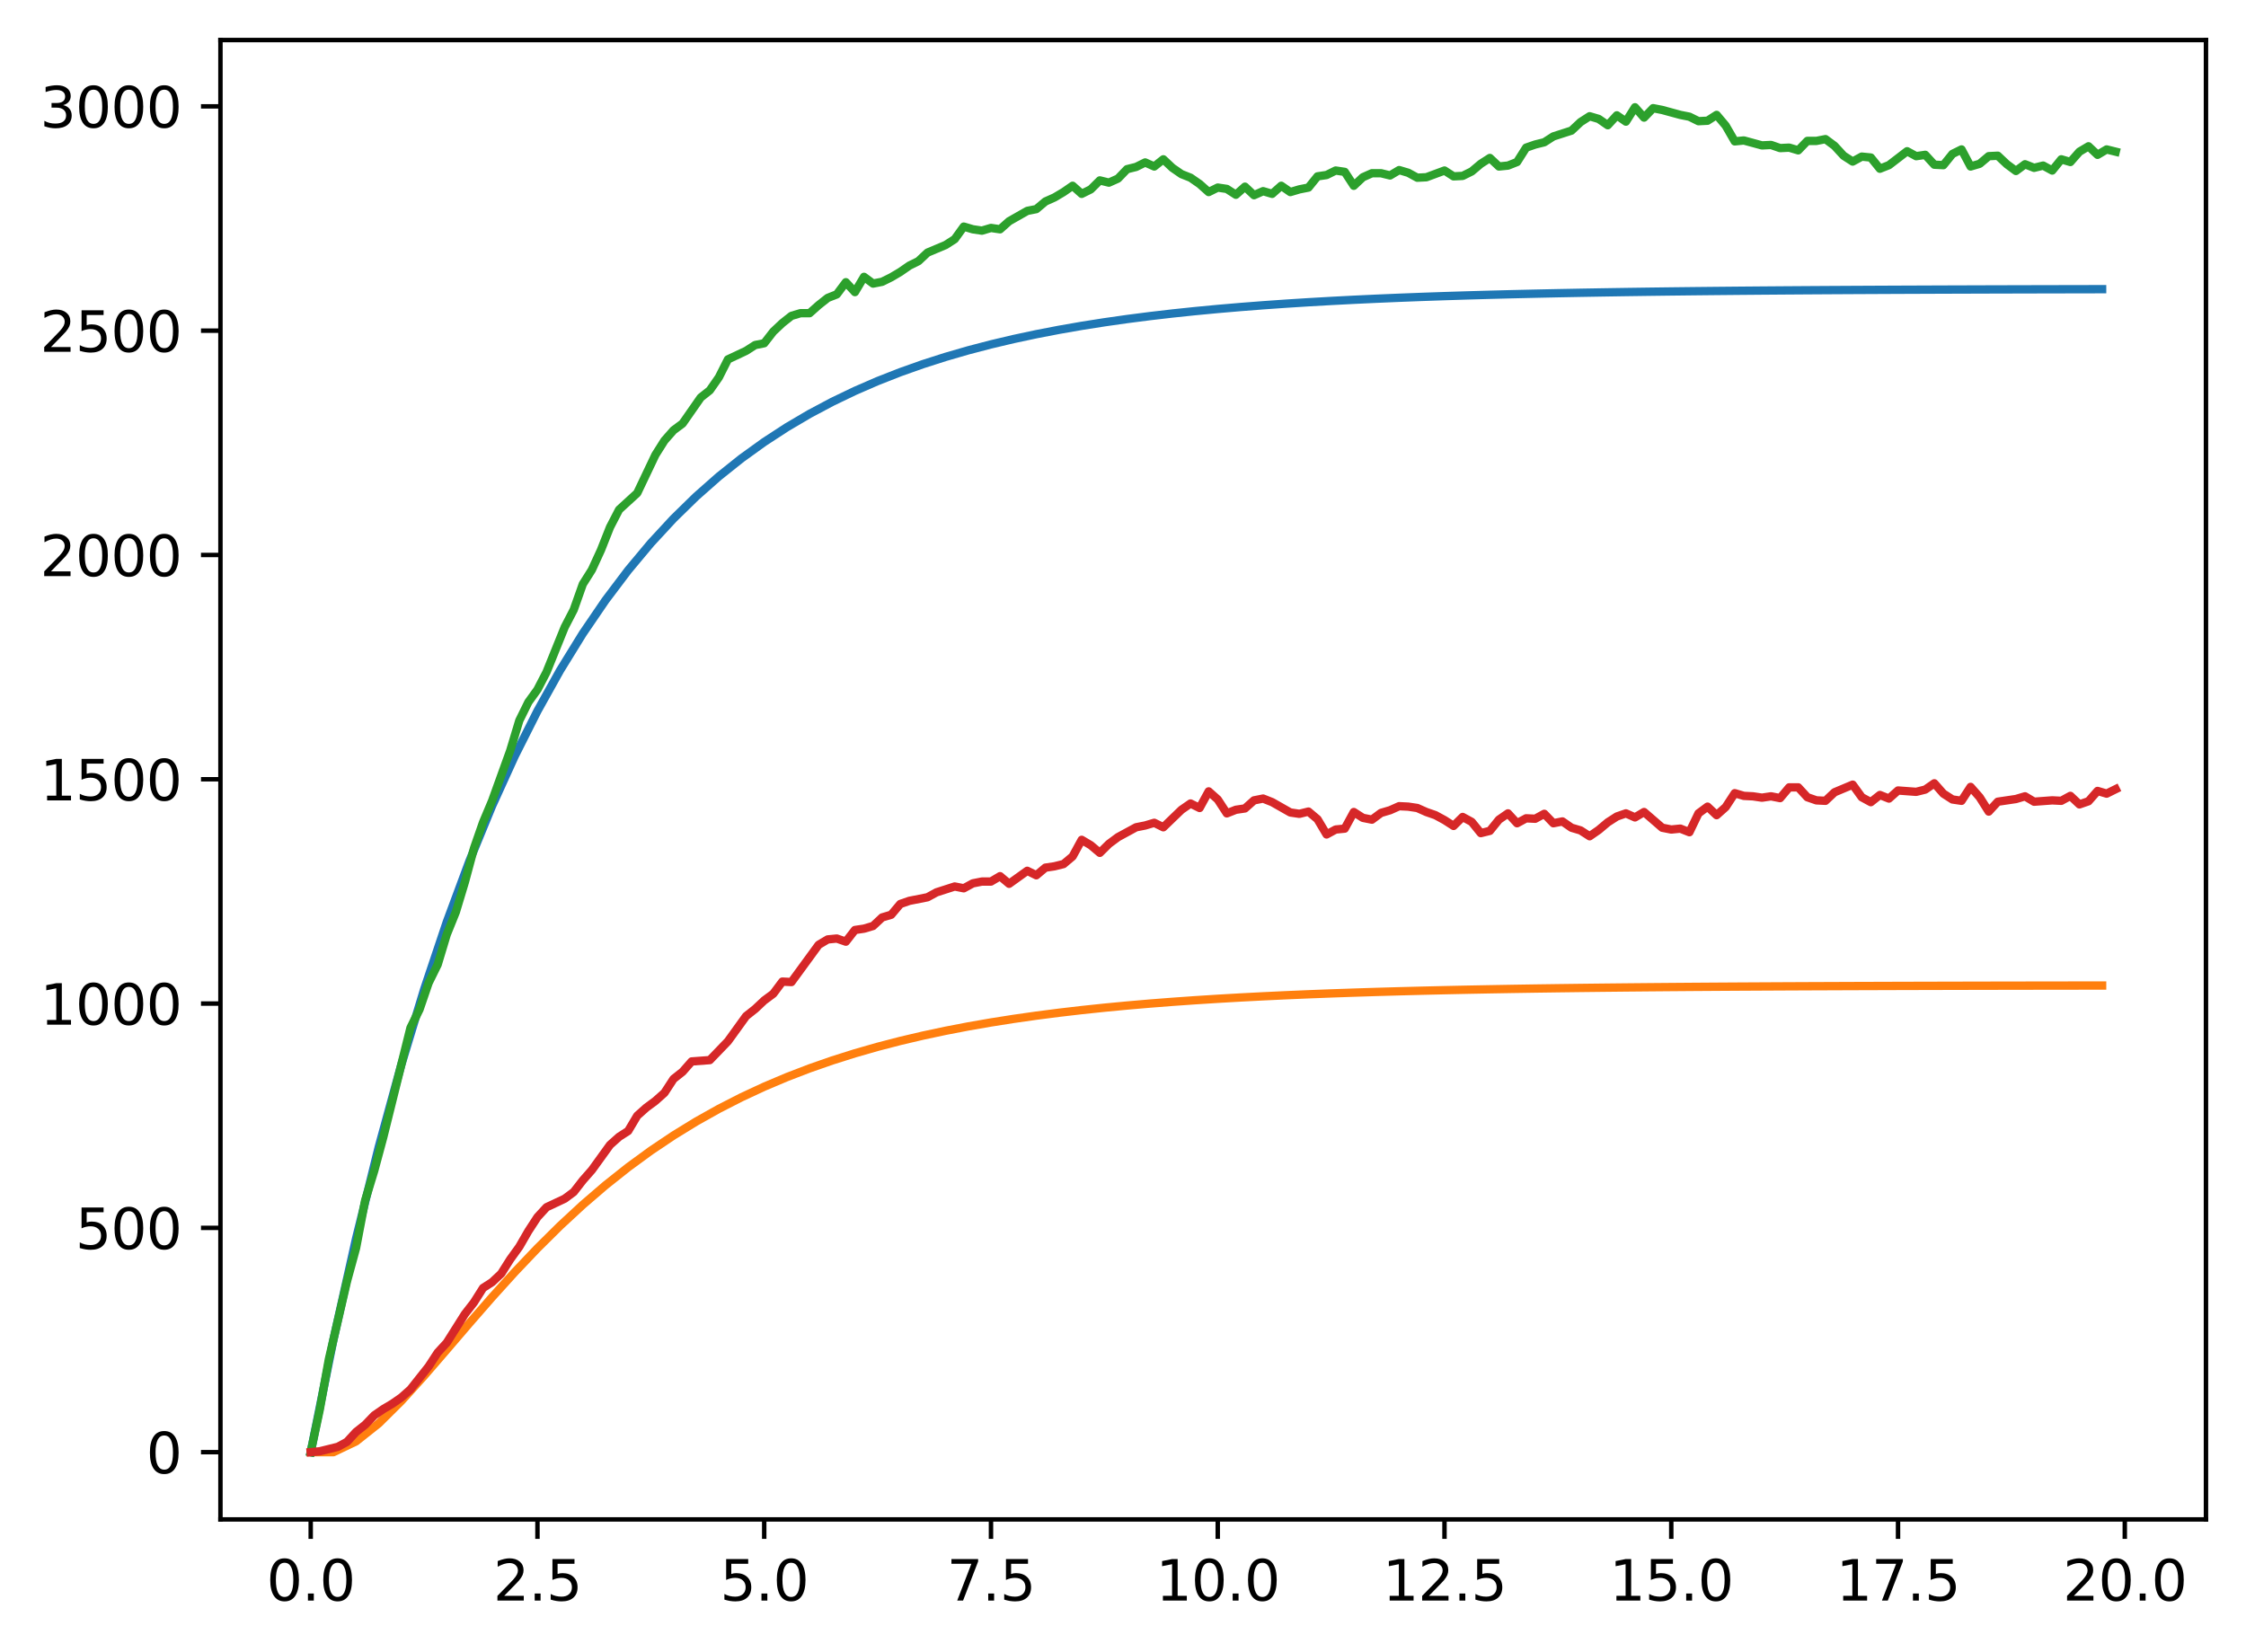 <?xml version="1.0" encoding="utf-8" standalone="no"?>
<!DOCTYPE svg PUBLIC "-//W3C//DTD SVG 1.1//EN"
  "http://www.w3.org/Graphics/SVG/1.1/DTD/svg11.dtd">
<svg xmlns:xlink="http://www.w3.org/1999/xlink" width="403.97pt" height="297.19pt" viewBox="0 0 403.97 297.19" xmlns="http://www.w3.org/2000/svg" version="1.1">
 <defs>
  <style type="text/css">*{stroke-linejoin: round; stroke-linecap: butt}</style>
 </defs>
 <g id="figure_1">
  <g id="patch_1">
   <path d="M 0 297.19 
L 403.97 297.19 
L 403.97 0 
L 0 0 
z
" style="fill: #ffffff"/>
  </g>
  <g id="axes_1">
   <g id="patch_2">
    <path d="M 39.65 273.312 
L 396.77 273.312 
L 396.77 7.2 
L 39.65 7.2 
z
" style="fill: #ffffff"/>
   </g>
   <g id="matplotlib.axis_1">
    <g id="xtick_1">
     <g id="line2d_1">
      <defs>
       <path id="m9c539ea0bb" d="M 0 0 
L 0 3.5 
" style="stroke: #000000; stroke-width: 0.8"/>
      </defs>
      <g>
       <use xlink:href="#m9c539ea0bb" x="55.883" y="273.312" style="stroke: #000000; stroke-width: 0.8"/>
      </g>
     </g>
     <g id="text_1">
      <!-- 0.0 -->
      <g transform="translate(47.931 287.91) scale(0.1 -0.1)">
       <defs>
        <path id="DejaVuSans-30" d="M 2034 4250 
Q 1547 4250 1301 3770 
Q 1056 3291 1056 2328 
Q 1056 1369 1301 889 
Q 1547 409 2034 409 
Q 2525 409 2770 889 
Q 3016 1369 3016 2328 
Q 3016 3291 2770 3770 
Q 2525 4250 2034 4250 
z
M 2034 4750 
Q 2819 4750 3233 4129 
Q 3647 3509 3647 2328 
Q 3647 1150 3233 529 
Q 2819 -91 2034 -91 
Q 1250 -91 836 529 
Q 422 1150 422 2328 
Q 422 3509 836 4129 
Q 1250 4750 2034 4750 
z
" transform="scale(0.016)"/>
        <path id="DejaVuSans-2e" d="M 684 794 
L 1344 794 
L 1344 0 
L 684 0 
L 684 794 
z
" transform="scale(0.016)"/>
       </defs>
       <use xlink:href="#DejaVuSans-30"/>
       <use xlink:href="#DejaVuSans-2e" x="63.623"/>
       <use xlink:href="#DejaVuSans-30" x="95.41"/>
      </g>
     </g>
    </g>
    <g id="xtick_2">
     <g id="line2d_2">
      <g>
       <use xlink:href="#m9c539ea0bb" x="96.668" y="273.312" style="stroke: #000000; stroke-width: 0.8"/>
      </g>
     </g>
     <g id="text_2">
      <!-- 2.5 -->
      <g transform="translate(88.717 287.91) scale(0.1 -0.1)">
       <defs>
        <path id="DejaVuSans-32" d="M 1228 531 
L 3431 531 
L 3431 0 
L 469 0 
L 469 531 
Q 828 903 1448 1529 
Q 2069 2156 2228 2338 
Q 2531 2678 2651 2914 
Q 2772 3150 2772 3378 
Q 2772 3750 2511 3984 
Q 2250 4219 1831 4219 
Q 1534 4219 1204 4116 
Q 875 4013 500 3803 
L 500 4441 
Q 881 4594 1212 4672 
Q 1544 4750 1819 4750 
Q 2544 4750 2975 4387 
Q 3406 4025 3406 3419 
Q 3406 3131 3298 2873 
Q 3191 2616 2906 2266 
Q 2828 2175 2409 1742 
Q 1991 1309 1228 531 
z
" transform="scale(0.016)"/>
        <path id="DejaVuSans-35" d="M 691 4666 
L 3169 4666 
L 3169 4134 
L 1269 4134 
L 1269 2991 
Q 1406 3038 1543 3061 
Q 1681 3084 1819 3084 
Q 2600 3084 3056 2656 
Q 3513 2228 3513 1497 
Q 3513 744 3044 326 
Q 2575 -91 1722 -91 
Q 1428 -91 1123 -41 
Q 819 9 494 109 
L 494 744 
Q 775 591 1075 516 
Q 1375 441 1709 441 
Q 2250 441 2565 725 
Q 2881 1009 2881 1497 
Q 2881 1984 2565 2268 
Q 2250 2553 1709 2553 
Q 1456 2553 1204 2497 
Q 953 2441 691 2322 
L 691 4666 
z
" transform="scale(0.016)"/>
       </defs>
       <use xlink:href="#DejaVuSans-32"/>
       <use xlink:href="#DejaVuSans-2e" x="63.623"/>
       <use xlink:href="#DejaVuSans-35" x="95.41"/>
      </g>
     </g>
    </g>
    <g id="xtick_3">
     <g id="line2d_3">
      <g>
       <use xlink:href="#m9c539ea0bb" x="137.454" y="273.312" style="stroke: #000000; stroke-width: 0.8"/>
      </g>
     </g>
     <g id="text_3">
      <!-- 5.0 -->
      <g transform="translate(129.503 287.91) scale(0.1 -0.1)">
       <use xlink:href="#DejaVuSans-35"/>
       <use xlink:href="#DejaVuSans-2e" x="63.623"/>
       <use xlink:href="#DejaVuSans-30" x="95.41"/>
      </g>
     </g>
    </g>
    <g id="xtick_4">
     <g id="line2d_4">
      <g>
       <use xlink:href="#m9c539ea0bb" x="178.24" y="273.312" style="stroke: #000000; stroke-width: 0.8"/>
      </g>
     </g>
     <g id="text_4">
      <!-- 7.5 -->
      <g transform="translate(170.288 287.91) scale(0.1 -0.1)">
       <defs>
        <path id="DejaVuSans-37" d="M 525 4666 
L 3525 4666 
L 3525 4397 
L 1831 0 
L 1172 0 
L 2766 4134 
L 525 4134 
L 525 4666 
z
" transform="scale(0.016)"/>
       </defs>
       <use xlink:href="#DejaVuSans-37"/>
       <use xlink:href="#DejaVuSans-2e" x="63.623"/>
       <use xlink:href="#DejaVuSans-35" x="95.41"/>
      </g>
     </g>
    </g>
    <g id="xtick_5">
     <g id="line2d_5">
      <g>
       <use xlink:href="#m9c539ea0bb" x="219.026" y="273.312" style="stroke: #000000; stroke-width: 0.8"/>
      </g>
     </g>
     <g id="text_5">
      <!-- 10.0 -->
      <g transform="translate(207.893 287.91) scale(0.1 -0.1)">
       <defs>
        <path id="DejaVuSans-31" d="M 794 531 
L 1825 531 
L 1825 4091 
L 703 3866 
L 703 4441 
L 1819 4666 
L 2450 4666 
L 2450 531 
L 3481 531 
L 3481 0 
L 794 0 
L 794 531 
z
" transform="scale(0.016)"/>
       </defs>
       <use xlink:href="#DejaVuSans-31"/>
       <use xlink:href="#DejaVuSans-30" x="63.623"/>
       <use xlink:href="#DejaVuSans-2e" x="127.246"/>
       <use xlink:href="#DejaVuSans-30" x="159.033"/>
      </g>
     </g>
    </g>
    <g id="xtick_6">
     <g id="line2d_6">
      <g>
       <use xlink:href="#m9c539ea0bb" x="259.811" y="273.312" style="stroke: #000000; stroke-width: 0.8"/>
      </g>
     </g>
     <g id="text_6">
      <!-- 12.5 -->
      <g transform="translate(248.679 287.91) scale(0.1 -0.1)">
       <use xlink:href="#DejaVuSans-31"/>
       <use xlink:href="#DejaVuSans-32" x="63.623"/>
       <use xlink:href="#DejaVuSans-2e" x="127.246"/>
       <use xlink:href="#DejaVuSans-35" x="159.033"/>
      </g>
     </g>
    </g>
    <g id="xtick_7">
     <g id="line2d_7">
      <g>
       <use xlink:href="#m9c539ea0bb" x="300.597" y="273.312" style="stroke: #000000; stroke-width: 0.8"/>
      </g>
     </g>
     <g id="text_7">
      <!-- 15.0 -->
      <g transform="translate(289.464 287.91) scale(0.1 -0.1)">
       <use xlink:href="#DejaVuSans-31"/>
       <use xlink:href="#DejaVuSans-35" x="63.623"/>
       <use xlink:href="#DejaVuSans-2e" x="127.246"/>
       <use xlink:href="#DejaVuSans-30" x="159.033"/>
      </g>
     </g>
    </g>
    <g id="xtick_8">
     <g id="line2d_8">
      <g>
       <use xlink:href="#m9c539ea0bb" x="341.383" y="273.312" style="stroke: #000000; stroke-width: 0.8"/>
      </g>
     </g>
     <g id="text_8">
      <!-- 17.5 -->
      <g transform="translate(330.25 287.91) scale(0.1 -0.1)">
       <use xlink:href="#DejaVuSans-31"/>
       <use xlink:href="#DejaVuSans-37" x="63.623"/>
       <use xlink:href="#DejaVuSans-2e" x="127.246"/>
       <use xlink:href="#DejaVuSans-35" x="159.033"/>
      </g>
     </g>
    </g>
    <g id="xtick_9">
     <g id="line2d_9">
      <g>
       <use xlink:href="#m9c539ea0bb" x="382.169" y="273.312" style="stroke: #000000; stroke-width: 0.8"/>
      </g>
     </g>
     <g id="text_9">
      <!-- 20.0 -->
      <g transform="translate(371.036 287.91) scale(0.1 -0.1)">
       <use xlink:href="#DejaVuSans-32"/>
       <use xlink:href="#DejaVuSans-30" x="63.623"/>
       <use xlink:href="#DejaVuSans-2e" x="127.246"/>
       <use xlink:href="#DejaVuSans-30" x="159.033"/>
      </g>
     </g>
    </g>
   </g>
   <g id="matplotlib.axis_2">
    <g id="ytick_1">
     <g id="line2d_10">
      <defs>
       <path id="m2a109fac5a" d="M 0 0 
L -3.5 0 
" style="stroke: #000000; stroke-width: 0.8"/>
      </defs>
      <g>
       <use xlink:href="#m2a109fac5a" x="39.65" y="261.216" style="stroke: #000000; stroke-width: 0.8"/>
      </g>
     </g>
     <g id="text_10">
      <!-- 0 -->
      <g transform="translate(26.288 265.015) scale(0.1 -0.1)">
       <use xlink:href="#DejaVuSans-30"/>
      </g>
     </g>
    </g>
    <g id="ytick_2">
     <g id="line2d_11">
      <g>
       <use xlink:href="#m2a109fac5a" x="39.65" y="220.869" style="stroke: #000000; stroke-width: 0.8"/>
      </g>
     </g>
     <g id="text_11">
      <!-- 500 -->
      <g transform="translate(13.562 224.668) scale(0.1 -0.1)">
       <use xlink:href="#DejaVuSans-35"/>
       <use xlink:href="#DejaVuSans-30" x="63.623"/>
       <use xlink:href="#DejaVuSans-30" x="127.246"/>
      </g>
     </g>
    </g>
    <g id="ytick_3">
     <g id="line2d_12">
      <g>
       <use xlink:href="#m2a109fac5a" x="39.65" y="180.522" style="stroke: #000000; stroke-width: 0.8"/>
      </g>
     </g>
     <g id="text_12">
      <!-- 1000 -->
      <g transform="translate(7.2 184.321) scale(0.1 -0.1)">
       <use xlink:href="#DejaVuSans-31"/>
       <use xlink:href="#DejaVuSans-30" x="63.623"/>
       <use xlink:href="#DejaVuSans-30" x="127.246"/>
       <use xlink:href="#DejaVuSans-30" x="190.869"/>
      </g>
     </g>
    </g>
    <g id="ytick_4">
     <g id="line2d_13">
      <g>
       <use xlink:href="#m2a109fac5a" x="39.65" y="140.175" style="stroke: #000000; stroke-width: 0.8"/>
      </g>
     </g>
     <g id="text_13">
      <!-- 1500 -->
      <g transform="translate(7.2 143.975) scale(0.1 -0.1)">
       <use xlink:href="#DejaVuSans-31"/>
       <use xlink:href="#DejaVuSans-35" x="63.623"/>
       <use xlink:href="#DejaVuSans-30" x="127.246"/>
       <use xlink:href="#DejaVuSans-30" x="190.869"/>
      </g>
     </g>
    </g>
    <g id="ytick_5">
     <g id="line2d_14">
      <g>
       <use xlink:href="#m2a109fac5a" x="39.65" y="99.828" style="stroke: #000000; stroke-width: 0.8"/>
      </g>
     </g>
     <g id="text_14">
      <!-- 2000 -->
      <g transform="translate(7.2 103.628) scale(0.1 -0.1)">
       <use xlink:href="#DejaVuSans-32"/>
       <use xlink:href="#DejaVuSans-30" x="63.623"/>
       <use xlink:href="#DejaVuSans-30" x="127.246"/>
       <use xlink:href="#DejaVuSans-30" x="190.869"/>
      </g>
     </g>
    </g>
    <g id="ytick_6">
     <g id="line2d_15">
      <g>
       <use xlink:href="#m2a109fac5a" x="39.65" y="59.482" style="stroke: #000000; stroke-width: 0.8"/>
      </g>
     </g>
     <g id="text_15">
      <!-- 2500 -->
      <g transform="translate(7.2 63.281) scale(0.1 -0.1)">
       <use xlink:href="#DejaVuSans-32"/>
       <use xlink:href="#DejaVuSans-35" x="63.623"/>
       <use xlink:href="#DejaVuSans-30" x="127.246"/>
       <use xlink:href="#DejaVuSans-30" x="190.869"/>
      </g>
     </g>
    </g>
    <g id="ytick_7">
     <g id="line2d_16">
      <g>
       <use xlink:href="#m2a109fac5a" x="39.65" y="19.135" style="stroke: #000000; stroke-width: 0.8"/>
      </g>
     </g>
     <g id="text_16">
      <!-- 3000 -->
      <g transform="translate(7.2 22.934) scale(0.1 -0.1)">
       <defs>
        <path id="DejaVuSans-33" d="M 2597 2516 
Q 3050 2419 3304 2112 
Q 3559 1806 3559 1356 
Q 3559 666 3084 287 
Q 2609 -91 1734 -91 
Q 1441 -91 1130 -33 
Q 819 25 488 141 
L 488 750 
Q 750 597 1062 519 
Q 1375 441 1716 441 
Q 2309 441 2620 675 
Q 2931 909 2931 1356 
Q 2931 1769 2642 2001 
Q 2353 2234 1838 2234 
L 1294 2234 
L 1294 2753 
L 1863 2753 
Q 2328 2753 2575 2939 
Q 2822 3125 2822 3475 
Q 2822 3834 2567 4026 
Q 2313 4219 1838 4219 
Q 1578 4219 1281 4162 
Q 984 4106 628 3988 
L 628 4550 
Q 988 4650 1302 4700 
Q 1616 4750 1894 4750 
Q 2613 4750 3031 4423 
Q 3450 4097 3450 3541 
Q 3450 3153 3228 2886 
Q 3006 2619 2597 2516 
z
" transform="scale(0.016)"/>
       </defs>
       <use xlink:href="#DejaVuSans-33"/>
       <use xlink:href="#DejaVuSans-30" x="63.623"/>
       <use xlink:href="#DejaVuSans-30" x="127.246"/>
       <use xlink:href="#DejaVuSans-30" x="190.869"/>
      </g>
     </g>
    </g>
   </g>
   <g id="line2d_17">
    <path d="M 55.883 261.216 
L 59.961 241.043 
L 64.04 222.814 
L 68.118 206.342 
L 72.197 191.459 
L 76.276 178.01 
L 80.354 165.857 
L 84.433 154.877 
L 88.511 144.954 
L 92.59 135.988 
L 96.668 127.887 
L 100.747 120.566 
L 104.826 113.952 
L 108.904 107.974 
L 112.983 102.573 
L 117.061 97.693 
L 121.14 93.283 
L 125.218 89.299 
L 129.297 85.698 
L 133.376 82.444 
L 137.454 79.505 
L 141.533 76.848 
L 145.611 74.448 
L 149.69 72.279 
L 153.769 70.319 
L 157.847 68.548 
L 161.926 66.948 
L 166.004 65.502 
L 170.083 64.195 
L 174.161 63.014 
L 178.24 61.948 
L 182.319 60.984 
L 186.397 60.113 
L 190.476 59.326 
L 194.554 58.614 
L 198.633 57.972 
L 202.711 57.391 
L 206.79 56.866 
L 210.869 56.392 
L 214.947 55.964 
L 219.026 55.577 
L 223.104 55.227 
L 227.183 54.911 
L 231.261 54.625 
L 235.34 54.367 
L 239.419 54.134 
L 243.497 53.923 
L 247.576 53.733 
L 251.654 53.561 
L 255.733 53.405 
L 259.811 53.265 
L 263.89 53.138 
L 267.969 53.023 
L 272.047 52.919 
L 276.126 52.826 
L 280.204 52.741 
L 284.283 52.665 
L 288.361 52.596 
L 292.44 52.533 
L 296.519 52.477 
L 300.597 52.426 
L 304.676 52.38 
L 308.754 52.338 
L 312.833 52.3 
L 316.912 52.266 
L 320.99 52.236 
L 325.069 52.208 
L 329.147 52.183 
L 333.226 52.16 
L 337.304 52.14 
L 341.383 52.121 
L 345.462 52.105 
L 349.54 52.089 
L 353.619 52.076 
L 357.697 52.063 
L 361.776 52.052 
L 365.854 52.042 
L 369.933 52.033 
L 374.012 52.025 
L 378.09 52.017 
" clip-path="url(#pc1b4c81a9c)" style="fill: none; stroke: #1f77b4; stroke-width: 1.5; stroke-linecap: square"/>
   </g>
   <g id="line2d_18">
    <path d="M 55.883 261.216 
L 59.961 261.216 
L 64.04 259.271 
L 68.118 256.036 
L 72.197 251.991 
L 76.276 247.482 
L 80.354 242.76 
L 84.433 238 
L 88.511 233.326 
L 92.59 228.817 
L 96.668 224.528 
L 100.747 220.487 
L 104.826 216.712 
L 108.904 213.205 
L 112.983 209.965 
L 117.061 206.982 
L 121.14 204.246 
L 125.218 201.741 
L 129.297 199.454 
L 133.376 197.369 
L 137.454 195.472 
L 141.533 193.747 
L 145.611 192.18 
L 149.69 190.758 
L 153.769 189.468 
L 157.847 188.3 
L 161.926 187.241 
L 166.004 186.282 
L 170.083 185.414 
L 174.161 184.629 
L 178.24 183.919 
L 182.319 183.276 
L 186.397 182.695 
L 190.476 182.169 
L 194.554 181.694 
L 198.633 181.264 
L 202.711 180.876 
L 206.79 180.525 
L 210.869 180.208 
L 214.947 179.921 
L 219.026 179.662 
L 223.104 179.427 
L 227.183 179.216 
L 231.261 179.024 
L 235.34 178.851 
L 239.419 178.695 
L 243.497 178.554 
L 247.576 178.426 
L 251.654 178.311 
L 255.733 178.207 
L 259.811 178.113 
L 263.89 178.028 
L 267.969 177.951 
L 272.047 177.881 
L 276.126 177.818 
L 280.204 177.762 
L 284.283 177.71 
L 288.361 177.664 
L 292.44 177.622 
L 296.519 177.584 
L 300.597 177.55 
L 304.676 177.519 
L 308.754 177.491 
L 312.833 177.466 
L 316.912 177.444 
L 320.99 177.423 
L 325.069 177.404 
L 329.147 177.388 
L 333.226 177.372 
L 337.304 177.359 
L 341.383 177.346 
L 345.462 177.335 
L 349.54 177.325 
L 353.619 177.316 
L 357.697 177.307 
L 361.776 177.3 
L 365.854 177.293 
L 369.933 177.287 
L 374.012 177.282 
L 378.09 177.277 
" clip-path="url(#pc1b4c81a9c)" style="fill: none; stroke: #ff7f0e; stroke-width: 1.5; stroke-linecap: square"/>
   </g>
   <g id="line2d_19">
    <path d="M 55.883 261.216 
L 57.514 253.55 
L 59.146 244.512 
L 62.408 230.472 
L 64.04 224.5 
L 65.671 215.947 
L 67.303 210.621 
L 68.934 204.569 
L 73.828 184.88 
L 75.46 181.571 
L 77.091 176.81 
L 78.723 173.502 
L 80.354 168.095 
L 81.986 164.061 
L 83.617 158.654 
L 85.248 152.602 
L 86.88 147.922 
L 88.511 144.049 
L 91.774 135.011 
L 93.406 129.604 
L 95.037 126.296 
L 96.668 124.037 
L 98.3 120.889 
L 101.563 112.82 
L 103.194 109.673 
L 104.826 105.074 
L 106.457 102.491 
L 108.088 98.941 
L 109.72 94.825 
L 111.351 91.678 
L 114.614 88.693 
L 117.877 81.834 
L 119.508 79.251 
L 121.14 77.396 
L 122.771 76.185 
L 126.034 71.505 
L 127.666 70.214 
L 129.297 67.874 
L 130.929 64.646 
L 134.191 63.113 
L 135.823 62.064 
L 137.454 61.741 
L 139.086 59.643 
L 140.717 58.11 
L 142.349 56.819 
L 143.98 56.334 
L 145.611 56.334 
L 147.243 54.882 
L 148.874 53.591 
L 150.506 52.945 
L 152.137 50.767 
L 153.769 52.542 
L 155.4 49.798 
L 157.031 51.009 
L 158.663 50.686 
L 160.294 49.879 
L 161.926 48.911 
L 163.557 47.781 
L 165.189 46.974 
L 166.82 45.441 
L 170.083 44.069 
L 171.714 43.02 
L 173.346 40.761 
L 174.977 41.245 
L 176.609 41.487 
L 178.24 41.003 
L 179.871 41.245 
L 181.503 39.792 
L 184.766 37.936 
L 186.397 37.613 
L 188.029 36.242 
L 189.66 35.515 
L 191.291 34.547 
L 192.923 33.417 
L 194.554 34.87 
L 196.186 34.063 
L 197.817 32.449 
L 199.449 32.853 
L 201.08 32.126 
L 202.711 30.432 
L 204.343 30.028 
L 205.974 29.221 
L 207.606 29.948 
L 209.237 28.656 
L 210.869 30.19 
L 212.5 31.319 
L 214.131 31.965 
L 215.763 33.095 
L 217.394 34.547 
L 219.026 33.74 
L 220.657 33.982 
L 222.289 35.031 
L 223.92 33.579 
L 225.551 35.112 
L 227.183 34.386 
L 228.814 34.87 
L 230.446 33.417 
L 232.077 34.547 
L 233.709 34.063 
L 235.34 33.74 
L 236.971 31.723 
L 238.603 31.481 
L 240.234 30.674 
L 241.866 30.916 
L 243.497 33.417 
L 245.129 31.884 
L 246.76 31.158 
L 248.391 31.158 
L 250.023 31.561 
L 251.654 30.593 
L 253.286 31.077 
L 254.917 31.965 
L 256.549 31.884 
L 259.811 30.674 
L 261.443 31.723 
L 263.074 31.642 
L 264.706 30.835 
L 266.337 29.463 
L 267.969 28.414 
L 269.6 29.948 
L 271.231 29.786 
L 272.863 29.141 
L 274.494 26.558 
L 276.126 25.994 
L 277.757 25.59 
L 279.389 24.541 
L 282.651 23.492 
L 284.283 21.959 
L 285.914 20.91 
L 287.546 21.394 
L 289.177 22.524 
L 290.809 20.748 
L 292.44 21.878 
L 294.071 19.296 
L 295.703 21.152 
L 297.334 19.457 
L 298.966 19.78 
L 302.229 20.668 
L 303.86 20.991 
L 305.491 21.798 
L 307.123 21.717 
L 308.754 20.668 
L 310.386 22.604 
L 312.017 25.429 
L 313.649 25.267 
L 316.912 26.155 
L 318.543 26.074 
L 320.174 26.639 
L 321.806 26.558 
L 323.437 27.043 
L 325.069 25.348 
L 326.7 25.348 
L 328.332 25.025 
L 329.963 26.236 
L 331.594 28.011 
L 333.226 29.06 
L 334.857 28.172 
L 336.489 28.334 
L 338.12 30.351 
L 339.752 29.706 
L 343.014 27.204 
L 344.646 28.092 
L 346.277 27.85 
L 347.909 29.625 
L 349.54 29.706 
L 351.172 27.688 
L 352.803 26.881 
L 354.434 29.948 
L 356.066 29.463 
L 357.697 28.092 
L 359.329 28.011 
L 360.96 29.544 
L 362.592 30.755 
L 364.223 29.544 
L 365.854 30.19 
L 367.486 29.786 
L 369.117 30.674 
L 370.749 28.656 
L 372.38 29.141 
L 374.012 27.285 
L 375.643 26.316 
L 377.274 27.85 
L 378.906 26.881 
L 380.537 27.285 
L 380.537 27.285 
" clip-path="url(#pc1b4c81a9c)" style="fill: none; stroke: #2ca02c; stroke-width: 1.5; stroke-linecap: square"/>
   </g>
   <g id="line2d_20">
    <path d="M 55.883 261.216 
L 57.514 261.055 
L 60.777 260.248 
L 62.408 259.36 
L 64.04 257.585 
L 65.671 256.294 
L 67.303 254.599 
L 68.934 253.469 
L 70.566 252.501 
L 72.197 251.371 
L 73.828 249.919 
L 77.091 245.803 
L 78.723 243.302 
L 80.354 241.527 
L 83.617 236.362 
L 85.248 234.264 
L 86.88 231.682 
L 88.511 230.633 
L 90.143 229.1 
L 91.774 226.518 
L 93.406 224.258 
L 95.037 221.434 
L 96.668 218.932 
L 98.3 217.157 
L 101.563 215.624 
L 103.194 214.414 
L 104.826 212.316 
L 106.457 210.46 
L 109.72 205.941 
L 111.351 204.488 
L 112.983 203.439 
L 114.614 200.696 
L 116.246 199.243 
L 117.877 198.033 
L 119.508 196.58 
L 121.14 194.079 
L 122.771 192.788 
L 124.403 190.932 
L 127.666 190.69 
L 130.929 187.3 
L 134.191 182.782 
L 135.823 181.491 
L 137.454 179.957 
L 139.086 178.747 
L 140.717 176.568 
L 142.349 176.649 
L 147.243 169.951 
L 148.874 168.983 
L 150.506 168.822 
L 152.137 169.386 
L 153.769 167.288 
L 155.4 167.046 
L 157.031 166.562 
L 158.663 165.029 
L 160.294 164.545 
L 161.926 162.608 
L 163.557 162.043 
L 166.82 161.398 
L 168.451 160.51 
L 171.714 159.461 
L 173.346 159.784 
L 174.977 158.896 
L 176.609 158.573 
L 178.24 158.573 
L 179.871 157.605 
L 181.503 158.977 
L 184.766 156.637 
L 186.397 157.444 
L 188.029 156.072 
L 189.66 155.83 
L 191.291 155.426 
L 192.923 154.055 
L 194.554 151.069 
L 196.186 152.037 
L 197.817 153.409 
L 199.449 151.795 
L 201.08 150.585 
L 204.343 148.81 
L 205.974 148.487 
L 207.606 148.003 
L 209.237 148.81 
L 212.5 145.662 
L 214.131 144.533 
L 215.763 145.34 
L 217.394 142.354 
L 219.026 143.807 
L 220.657 146.308 
L 222.289 145.662 
L 223.92 145.42 
L 225.551 143.968 
L 227.183 143.645 
L 228.814 144.291 
L 232.077 146.147 
L 233.709 146.389 
L 235.34 145.985 
L 236.971 147.357 
L 238.603 150.101 
L 240.234 149.213 
L 241.866 149.052 
L 243.497 146.066 
L 245.129 147.115 
L 246.76 147.438 
L 248.391 146.227 
L 250.023 145.743 
L 251.654 145.017 
L 253.286 145.098 
L 254.917 145.34 
L 256.549 146.066 
L 258.18 146.631 
L 259.811 147.518 
L 261.443 148.567 
L 263.074 146.954 
L 264.706 147.841 
L 266.337 149.859 
L 267.969 149.455 
L 269.6 147.438 
L 271.231 146.308 
L 272.863 148.083 
L 274.494 147.196 
L 276.126 147.276 
L 277.757 146.389 
L 279.389 148.083 
L 281.02 147.761 
L 282.651 148.89 
L 284.283 149.374 
L 285.914 150.423 
L 287.546 149.294 
L 289.177 147.922 
L 290.809 146.873 
L 292.44 146.308 
L 294.071 147.034 
L 295.703 146.066 
L 298.966 148.89 
L 300.597 149.213 
L 302.229 149.052 
L 303.86 149.697 
L 305.491 146.308 
L 307.123 145.098 
L 308.754 146.631 
L 310.386 145.178 
L 312.017 142.677 
L 313.649 143.161 
L 315.28 143.242 
L 316.912 143.484 
L 318.543 143.242 
L 320.174 143.564 
L 321.806 141.628 
L 323.437 141.628 
L 325.069 143.403 
L 326.7 143.968 
L 328.332 144.049 
L 329.963 142.515 
L 333.226 141.144 
L 334.857 143.403 
L 336.489 144.291 
L 338.12 143 
L 339.752 143.645 
L 341.383 142.193 
L 344.646 142.435 
L 346.277 142.031 
L 347.909 140.902 
L 349.54 142.758 
L 351.172 143.807 
L 352.803 144.049 
L 354.434 141.547 
L 356.066 143.403 
L 357.697 145.985 
L 359.329 144.21 
L 362.592 143.726 
L 364.223 143.242 
L 365.854 144.21 
L 369.117 143.968 
L 370.749 144.049 
L 372.38 143.161 
L 374.012 144.694 
L 375.643 144.129 
L 377.274 142.273 
L 378.906 142.758 
L 380.537 141.951 
L 380.537 141.951 
" clip-path="url(#pc1b4c81a9c)" style="fill: none; stroke: #d62728; stroke-width: 1.5; stroke-linecap: square"/>
   </g>
   <g id="patch_3">
    <path d="M 39.65 273.312 
L 39.65 7.2 
" style="fill: none; stroke: #000000; stroke-width: 0.8; stroke-linejoin: miter; stroke-linecap: square"/>
   </g>
   <g id="patch_4">
    <path d="M 396.77 273.312 
L 396.77 7.2 
" style="fill: none; stroke: #000000; stroke-width: 0.8; stroke-linejoin: miter; stroke-linecap: square"/>
   </g>
   <g id="patch_5">
    <path d="M 39.65 273.312 
L 396.77 273.312 
" style="fill: none; stroke: #000000; stroke-width: 0.8; stroke-linejoin: miter; stroke-linecap: square"/>
   </g>
   <g id="patch_6">
    <path d="M 39.65 7.2 
L 396.77 7.2 
" style="fill: none; stroke: #000000; stroke-width: 0.8; stroke-linejoin: miter; stroke-linecap: square"/>
   </g>
  </g>
 </g>
 <defs>
  <clipPath id="pc1b4c81a9c">
   <rect x="39.65" y="7.2" width="357.12" height="266.112"/>
  </clipPath>
 </defs>
</svg>
